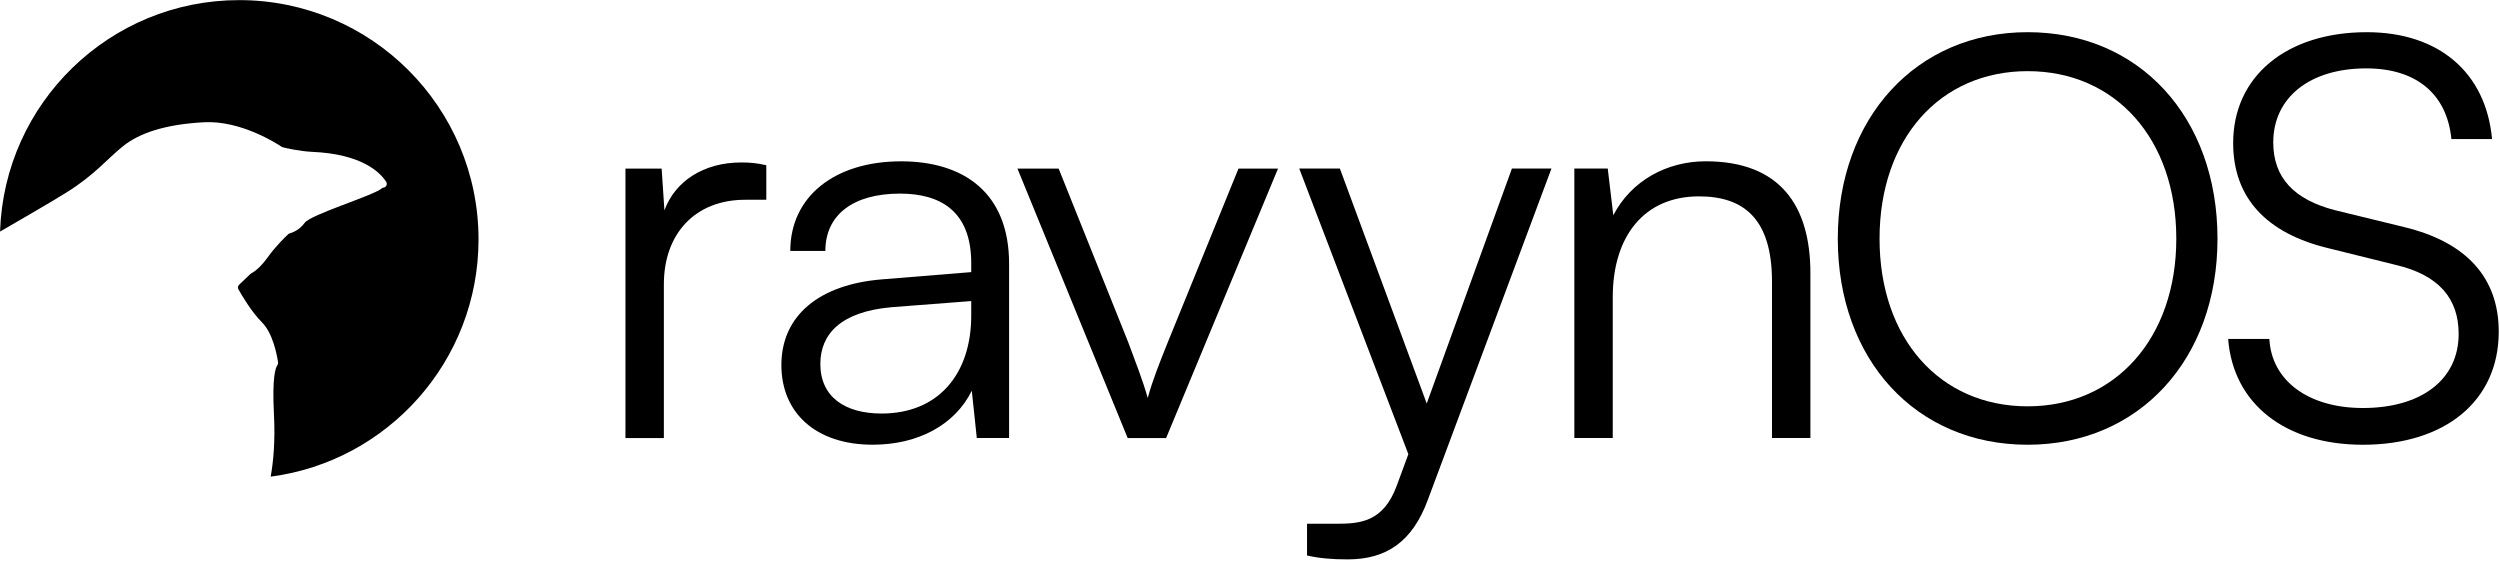 <?xml version="1.0" encoding="UTF-8" standalone="no"?>
<!DOCTYPE svg PUBLIC "-//W3C//DTD SVG 1.1//EN" "http://www.w3.org/Graphics/SVG/1.1/DTD/svg11.dtd">
<svg width="100%" height="100%" viewBox="0 0 778 175" version="1.1" xmlns="http://www.w3.org/2000/svg" xmlns:xlink="http://www.w3.org/1999/xlink" xml:space="preserve" xmlns:serif="http://www.serif.com/" style="fill-rule:evenodd;clip-rule:evenodd;stroke-linejoin:round;stroke-miterlimit:2;">
    <g transform="matrix(1,0,0,1,-138.75,-85.142)">
        <g transform="matrix(1.547,0,0,1.547,213.197,233.477)">
            <path d="M0,-95.863C-26.059,-95.863 -47.281,-75.156 -48.112,-49.299C-43.015,-52.256 -37.567,-55.4 -34.631,-57.245C-28.946,-60.819 -26.591,-63.905 -23.343,-66.504C-20.094,-69.103 -14.896,-70.889 -7.019,-71.295C0.322,-71.674 7.583,-66.997 8.538,-66.358C8.612,-66.309 8.69,-66.274 8.776,-66.253C9.397,-66.099 12.098,-65.46 14.62,-65.342C24.602,-64.919 28.288,-61.278 29.557,-59.322C29.855,-58.863 29.593,-58.24 29.052,-58.152C29.044,-58.15 29.035,-58.149 29.026,-58.147C28.886,-58.123 28.75,-58.065 28.642,-57.972C26.905,-56.493 14.376,-52.756 13.152,-51.043C12.119,-49.598 10.664,-49.083 10.173,-48.945C10.055,-48.912 9.949,-48.853 9.859,-48.77C9.314,-48.265 7.335,-46.375 5.723,-44.118C4.105,-41.852 2.763,-41.066 2.413,-40.887C2.348,-40.854 2.288,-40.81 2.234,-40.759L-0.021,-38.606C-0.273,-38.365 -0.331,-37.985 -0.16,-37.681C0.55,-36.415 2.491,-33.124 4.59,-31.024C6.82,-28.794 7.617,-24.325 7.812,-22.98C7.841,-22.78 7.788,-22.58 7.668,-22.416C7.306,-21.919 6.6,-20.002 6.982,-12.643C7.272,-7.07 6.854,-2.912 6.327,0C29.922,-3.098 48.138,-23.284 48.138,-47.725C48.138,-74.311 26.586,-95.863 0,-95.863" style="fill-rule:nonzero;"/>
        </g>
        <g transform="matrix(1.547,0,0,1.547,377.225,209.857)">
            <path d="M0,-40.432L-4.256,-40.432C-14.224,-40.432 -20.608,-33.712 -20.608,-23.408L-20.608,7.504L-28.336,7.504L-28.336,-46.703L-21.056,-46.703L-20.496,-38.304C-18.368,-44.128 -12.656,-47.936 -5.04,-47.936C-3.36,-47.936 -1.904,-47.824 0,-47.376L0,-40.432Z" style="fill-rule:nonzero;"/>
        </g>
        <g transform="matrix(1.547,0,0,1.547,440.998,175.543)">
            <path d="M0,5.039L0,2.127L-16.016,3.359C-26.208,4.255 -30.352,8.735 -30.352,14.783C-30.352,21.391 -25.424,24.751 -18.032,24.751C-6.608,24.751 0,16.799 0,5.039M-38.192,15.007C-38.192,5.039 -30.576,-1.232 -17.92,-2.241L0,-3.697L0,-5.489C0,-16.128 -6.384,-19.489 -14.336,-19.489C-23.744,-19.489 -29.344,-15.232 -29.344,-7.953L-36.4,-7.953C-36.4,-18.929 -27.44,-25.984 -14.112,-25.984C-1.568,-25.984 7.616,-19.712 7.616,-5.377L7.616,29.679L1.12,29.679L0.112,20.159C-3.248,26.991 -10.64,31.023 -19.824,31.023C-31.36,31.023 -38.192,24.527 -38.192,15.007" style="fill-rule:nonzero;"/>
        </g>
        <g transform="matrix(1.547,0,0,1.547,455.38,221.469)">
            <path d="M0,-54.208L8.288,-54.208L22.288,-19.265C23.744,-15.344 25.2,-11.648 26.208,-8.064C27.216,-11.76 28.672,-15.344 30.24,-19.265L44.464,-54.208L52.416,-54.208L29.904,0L22.176,0L0,-54.208Z" style="fill-rule:nonzero;"/>
        </g>
        <g transform="matrix(1.547,0,0,1.547,545.498,148.68)">
            <path d="M0,64.288L5.936,64.288C10.64,64.288 15.344,63.952 18.031,56.672L20.384,50.288L-1.568,-7.168L6.607,-7.168L24.08,40.096L41.216,-7.168L49.168,-7.168L24.304,59.472C21.168,67.984 15.903,71.456 8.176,71.456C4.928,71.456 2.464,71.232 0,70.672L0,64.288Z" style="fill-rule:nonzero;"/>
        </g>
        <g transform="matrix(1.547,0,0,1.547,628.684,135.335)">
            <path d="M0,55.664L0,1.456L6.72,1.456L7.84,10.864C11.424,3.92 18.592,0 26.432,0C41.327,0 47.487,8.848 47.487,22.512L47.487,55.664L39.76,55.664L39.76,24.192C39.76,11.536 34.047,7.056 25.088,7.056C13.999,7.056 7.728,15.12 7.728,27.328L7.728,55.664L0,55.664Z" style="fill-rule:nonzero;"/>
        </g>
        <g transform="matrix(1.547,0,0,1.547,769.753,211.417)">
            <path d="M0,-67.312C-17.696,-67.312 -29.792,-53.648 -29.792,-33.6C-29.792,-13.552 -17.696,0.112 0,0.112C17.696,0.112 29.904,-13.664 29.904,-33.6C29.904,-53.648 17.696,-67.312 0,-67.312M0,7.84C-22.512,7.84 -38.191,-9.296 -38.191,-33.6C-38.191,-57.904 -22.399,-75.152 0,-75.152C22.512,-75.152 38.191,-58.016 38.191,-33.6C38.191,-9.296 22.399,7.84 0,7.84" style="fill-rule:nonzero;"/>
        </g>
        <g transform="matrix(1.547,0,0,1.547,875.294,223.548)">
            <path d="M0,-82.992C14.448,-82.992 23.968,-74.928 25.2,-61.488L17.024,-61.488C16.128,-70.56 9.968,-75.712 -0.111,-75.712C-11.424,-75.712 -18.815,-69.888 -18.815,-60.816C-18.815,-53.76 -14.672,-49.281 -6.271,-47.152L7.504,-43.792C20.048,-40.768 26.544,-33.6 26.544,-22.737C26.544,-8.848 15.792,0 -0.784,0C-16.352,0 -26.88,-8.177 -27.888,-21.281L-19.6,-21.281C-19.151,-12.881 -11.76,-7.392 -0.784,-7.392C10.977,-7.392 18.48,-13.104 18.48,-22.288C18.48,-29.456 14.448,-34.16 5.824,-36.177L-7.728,-39.536C-20.271,-42.56 -26.88,-49.728 -26.88,-60.704C-26.88,-74.144 -16.128,-82.992 0,-82.992" style="fill-rule:nonzero;"/>
        </g>
    </g>
</svg>
